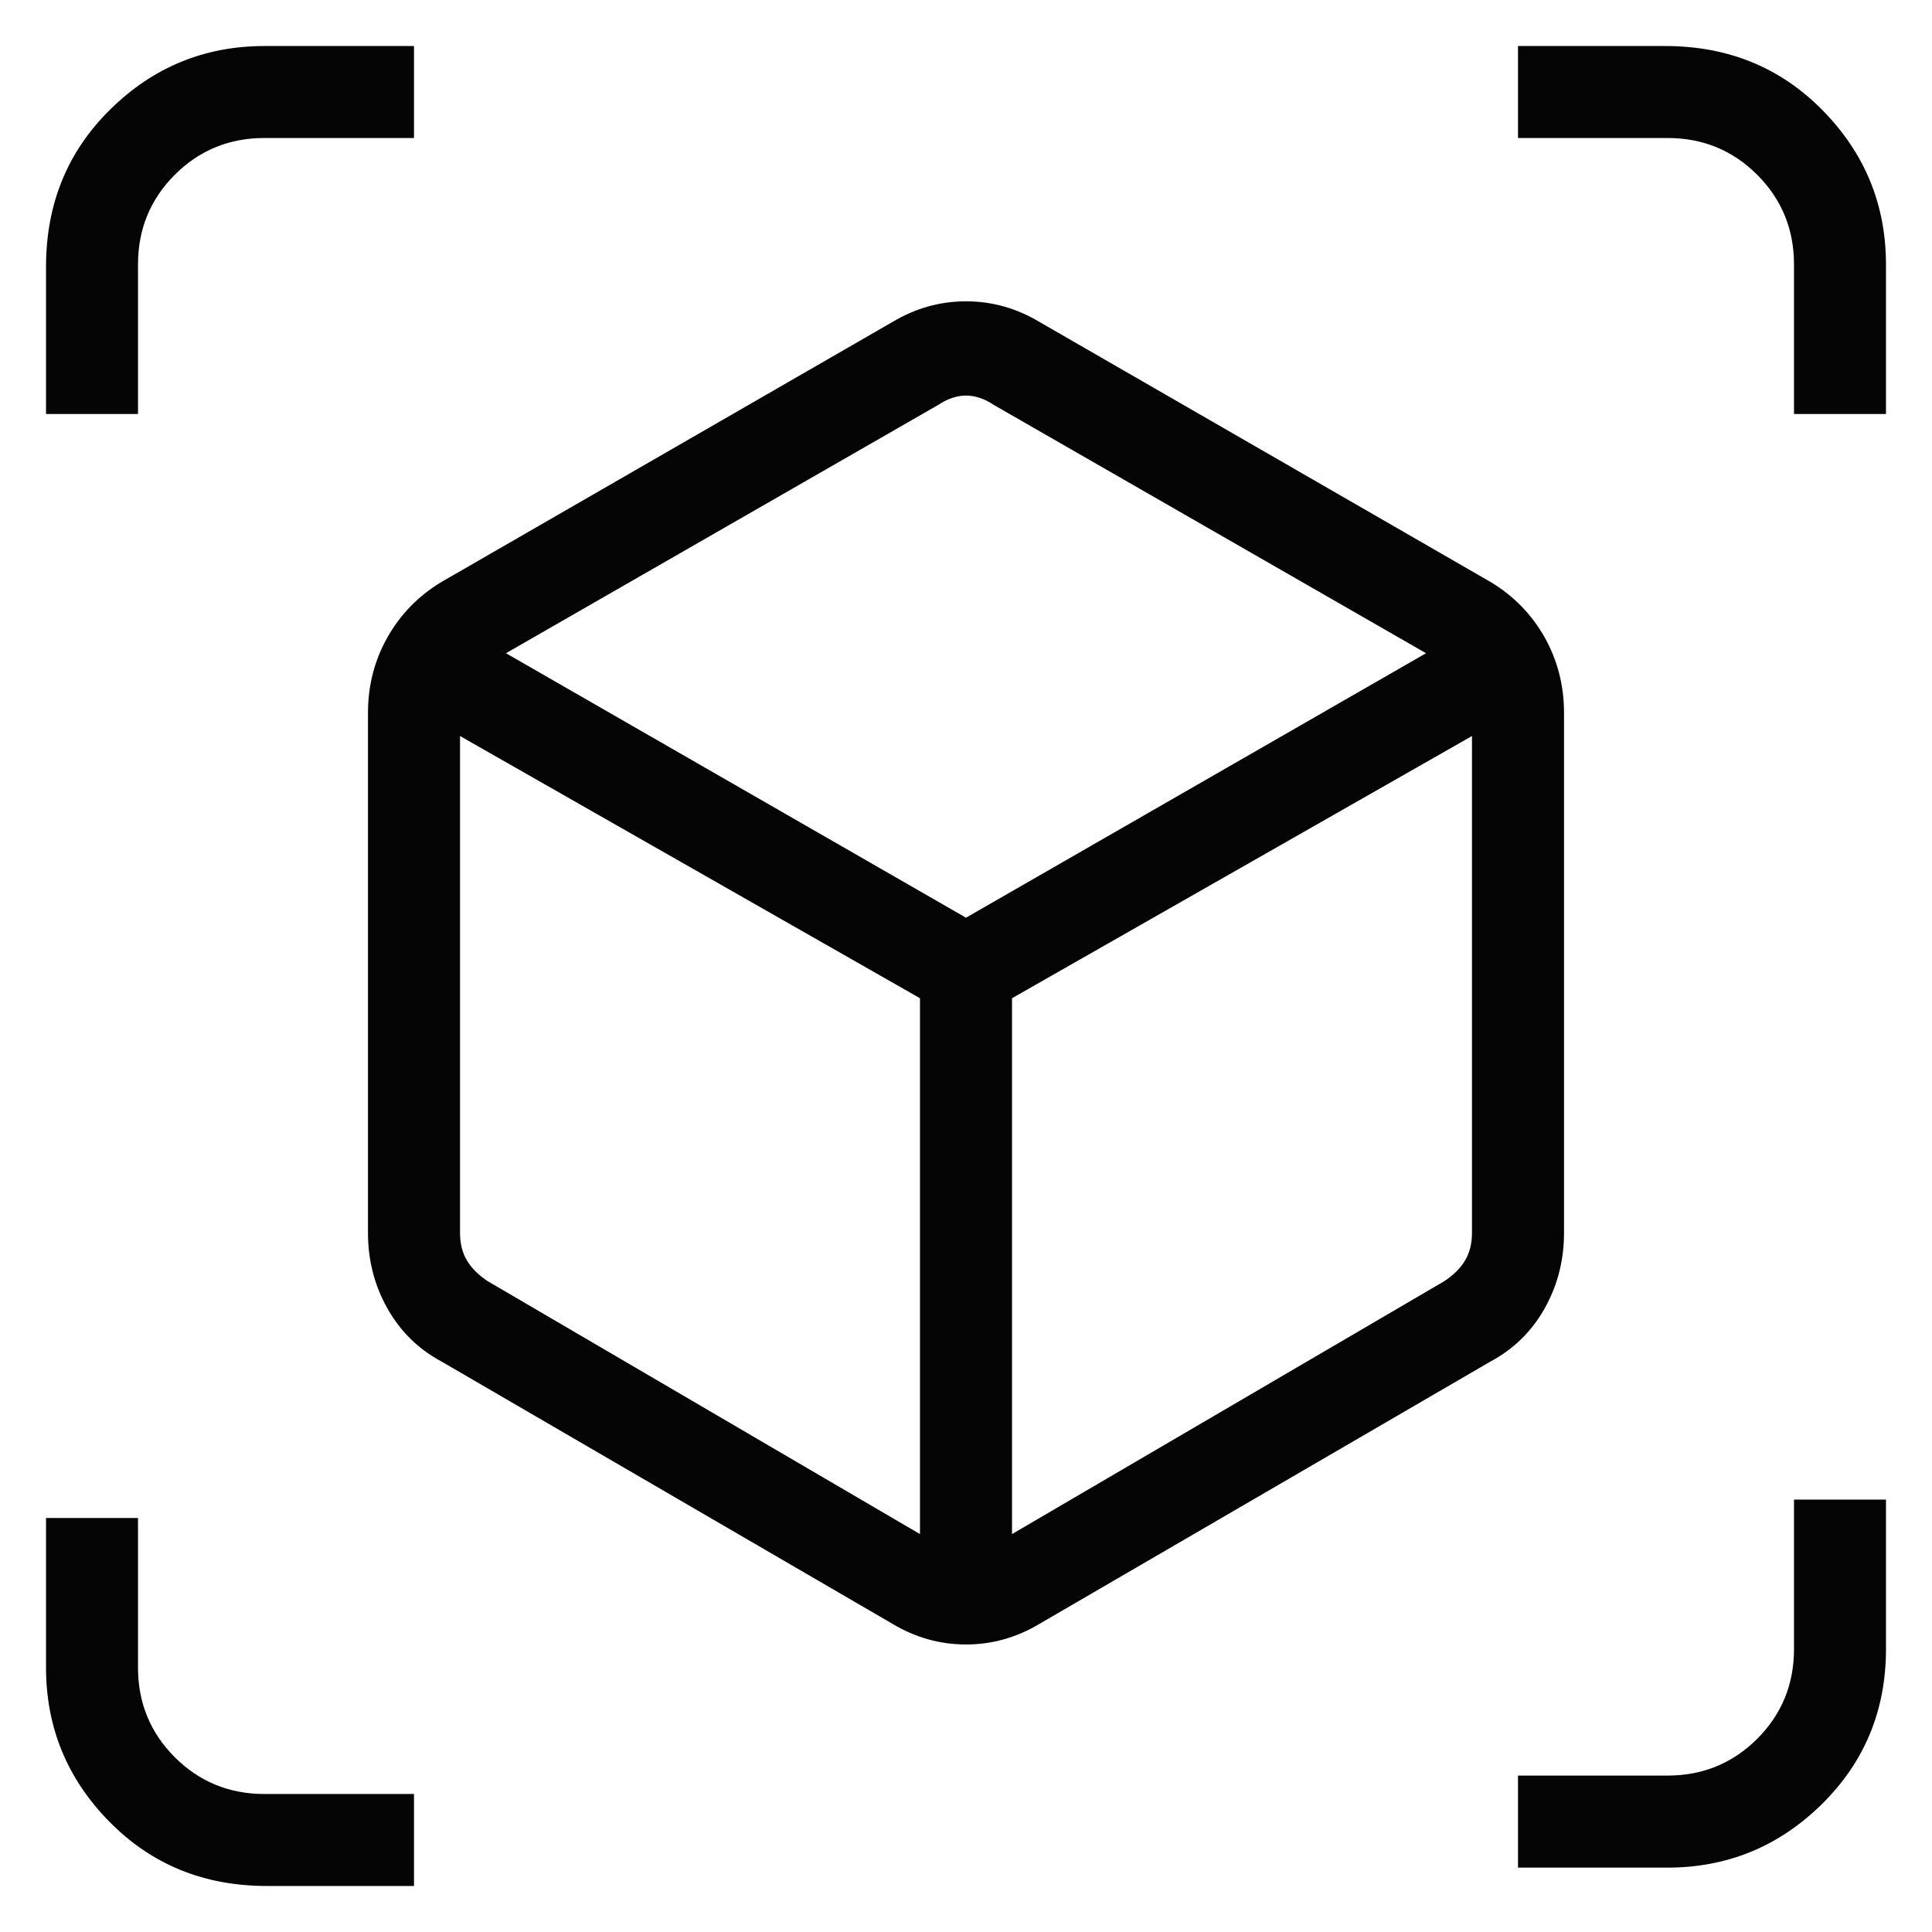 <svg width="28" height="28" viewBox="0 0 28 28" fill="none" xmlns="http://www.w3.org/2000/svg">
<path d="M12.933 23.533L6.4 19.733C6.067 19.555 5.806 19.3 5.617 18.967C5.428 18.633 5.333 18.267 5.333 17.867V10.333C5.333 9.933 5.428 9.567 5.617 9.233C5.806 8.9 6.067 8.633 6.4 8.433L12.933 4.667C13.267 4.467 13.622 4.367 14 4.367C14.378 4.367 14.733 4.467 15.067 4.667L21.6 8.433C21.933 8.633 22.195 8.9 22.384 9.233C22.572 9.567 22.667 9.933 22.667 10.333V17.867C22.667 18.267 22.572 18.633 22.384 18.967C22.195 19.3 21.933 19.555 21.6 19.733L15.067 23.533C14.733 23.733 14.378 23.833 14 23.833C13.622 23.833 13.267 23.733 12.933 23.533ZM13.333 22.233V14.467L6.667 10.667V17.867C6.667 18.022 6.7 18.155 6.767 18.267C6.833 18.378 6.933 18.478 7.067 18.567L13.333 22.233ZM14.667 22.233L20.933 18.567C21.067 18.478 21.167 18.378 21.233 18.267C21.3 18.155 21.333 18.022 21.333 17.867V10.667L14.667 14.467V22.233ZM0.667 6V3.867C0.667 2.956 0.978 2.195 1.6 1.584C2.222 0.972 2.967 0.667 3.833 0.667H6V2H3.833C3.322 2 2.889 2.178 2.533 2.533C2.178 2.889 2 3.322 2 3.833V6H0.667ZM3.867 27.333C2.956 27.333 2.195 27.022 1.584 26.4C0.972 25.778 0.667 25.033 0.667 24.167V22H2V24.167C2 24.678 2.178 25.111 2.533 25.467C2.889 25.822 3.322 26 3.833 26H6V27.333H3.867ZM22 27.067V25.733H24.167C24.678 25.733 25.111 25.555 25.467 25.2C25.822 24.844 26 24.411 26 23.9V21.733H27.333V23.9C27.333 24.789 27.022 25.539 26.4 26.151C25.778 26.761 25.033 27.067 24.167 27.067H22ZM26 6V3.833C26 3.322 25.822 2.889 25.467 2.533C25.111 2.178 24.678 2 24.167 2H22V0.667H24.133C25.044 0.667 25.805 0.978 26.416 1.6C27.027 2.222 27.333 2.967 27.333 3.833V6H26ZM14 13.3L20.667 9.467L14.4 5.867C14.267 5.778 14.133 5.733 14 5.733C13.867 5.733 13.733 5.778 13.6 5.867L7.333 9.467L14 13.3Z" fill="black" fill-opacity="0.98"/>
</svg>
